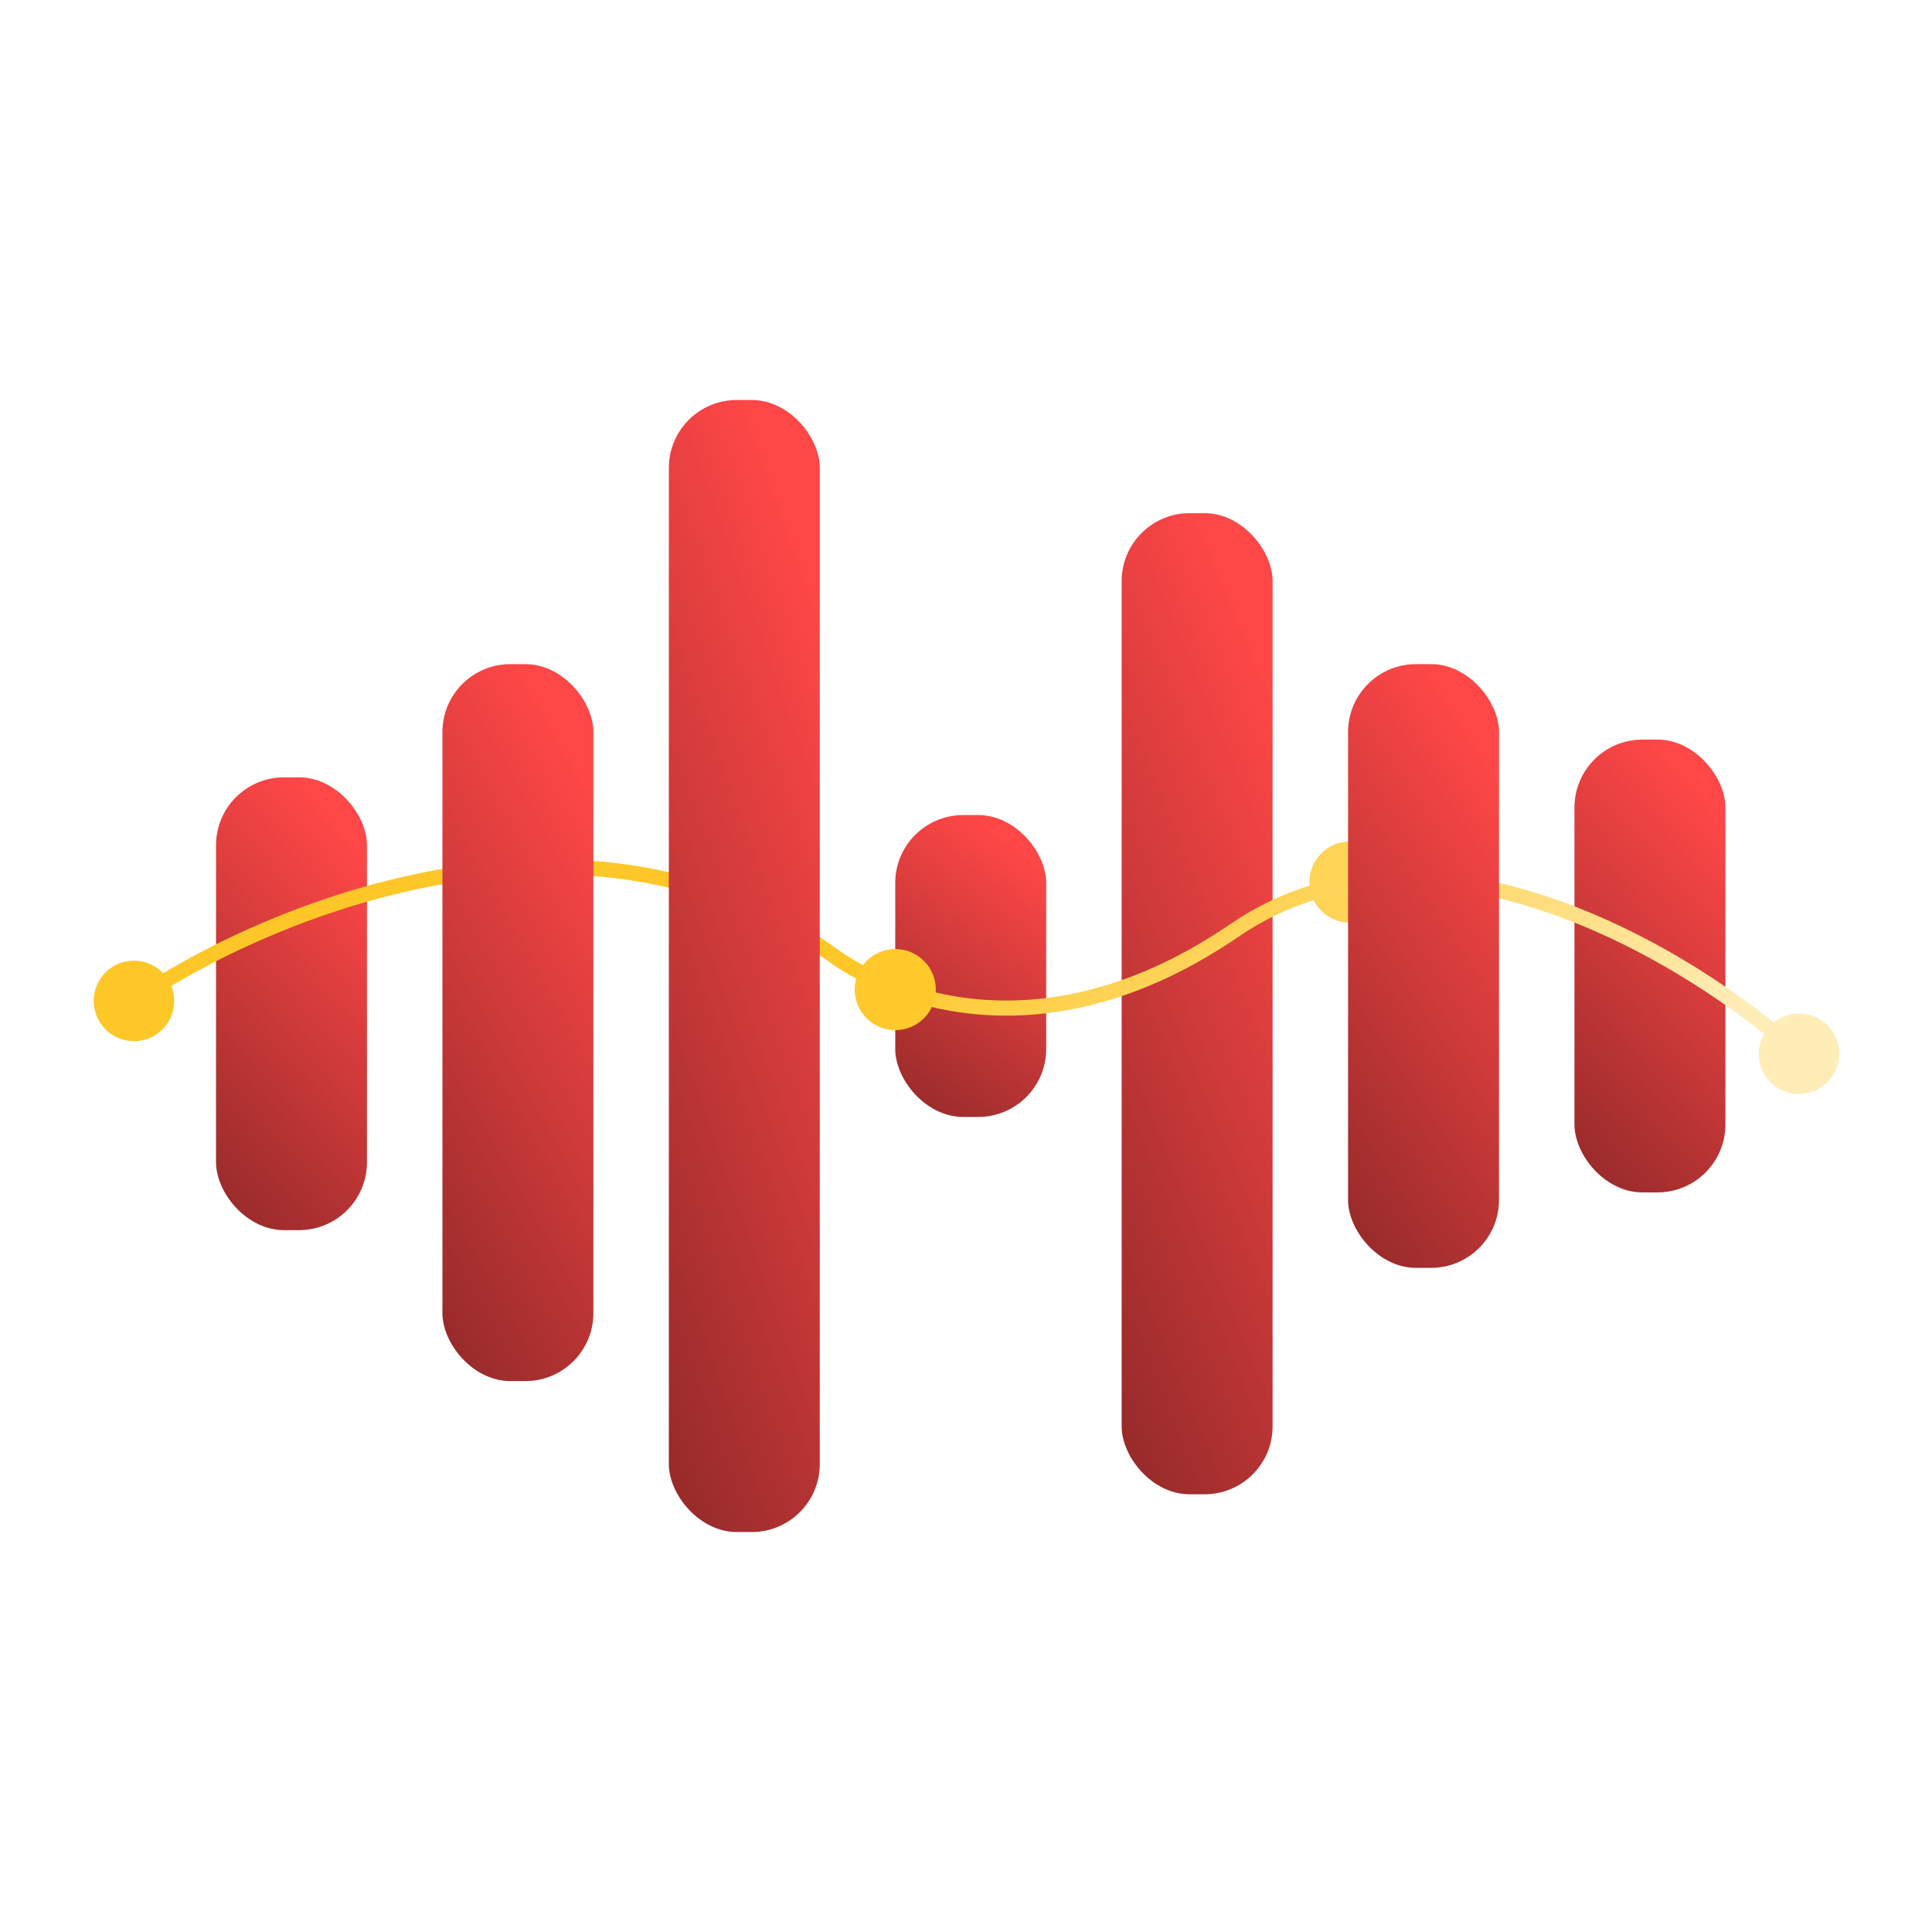 <svg width="1024" height="1024" viewBox="0 0 1024 1024" fill="none" xmlns="http://www.w3.org/2000/svg">
<rect width="1024" height="1024" fill="white"/>
<circle cx="715.5" cy="467.5" r="21.5" fill="#FED356"/>
<rect x="114.5" y="412" width="80" height="240" rx="36" fill="url(#paint0_linear_470_200)"/>
<rect x="474.5" y="432" width="80" height="160" rx="36" fill="url(#paint1_linear_470_200)"/>
<rect x="594.5" y="272" width="80" height="520" rx="36" fill="url(#paint2_linear_470_200)"/>
<rect x="834.5" y="392" width="80" height="240" rx="36" fill="url(#paint3_linear_470_200)"/>
<path d="M49.667 530.5C49.667 542.282 59.218 551.834 71 551.834C82.782 551.834 92.333 542.282 92.333 530.5C92.333 518.718 82.782 509.167 71 509.167C59.218 509.167 49.667 518.718 49.667 530.5ZM441 506L443.363 502.773L443.357 502.768L441 506ZM932.167 558.5C932.167 570.282 941.718 579.833 953.5 579.833C965.282 579.833 974.833 570.282 974.833 558.5C974.833 546.718 965.282 537.167 953.5 537.167C941.718 537.167 932.167 546.718 932.167 558.5ZM73.27 533.794C107.458 510.233 166.931 480.665 233.888 468.764C300.803 456.869 374.795 462.672 438.643 509.232L443.357 502.768C377.205 454.528 300.781 448.748 232.487 460.887C164.236 473.019 103.709 503.101 68.73 527.207L73.27 533.794ZM438.637 509.228C467.642 530.464 551.418 568.291 656.757 496.302L652.243 489.698C550.382 559.309 470.358 522.537 443.363 502.773L438.637 509.228ZM656.757 496.302C707.1 461.898 766.25 465.139 820.363 483.733C874.473 502.326 922.864 536.07 950.81 561.461L956.19 555.539C927.636 529.596 878.327 495.191 822.962 476.167C767.6 457.144 705.5 453.302 652.243 489.698L656.757 496.302Z" fill="url(#paint4_linear_470_200)"/>
<rect x="354.5" y="212" width="80" height="600" rx="36" fill="url(#paint5_linear_470_200)"/>
<rect x="714.5" y="352" width="80" height="320" rx="36" fill="url(#paint6_linear_470_200)"/>
<rect x="234.5" y="352" width="80" height="380" rx="36" fill="url(#paint7_linear_470_200)"/>
<circle cx="474.5" cy="524.5" r="21.5" fill="#FFC92C"/>
<defs>
<linearGradient id="paint0_linear_470_200" x1="146.75" y1="400.6" x2="12.799" y2="519.858" gradientUnits="userSpaceOnUse">
<stop stop-color="#FF4747"/>
<stop offset="1" stop-color="#992B2B"/>
</linearGradient>
<linearGradient id="paint1_linear_470_200" x1="506.75" y1="424.4" x2="420.481" y2="539.61" gradientUnits="userSpaceOnUse">
<stop stop-color="#FF4747"/>
<stop offset="1" stop-color="#992B2B"/>
</linearGradient>
<linearGradient id="paint2_linear_470_200" x1="626.75" y1="247.3" x2="421.31" y2="331.718" gradientUnits="userSpaceOnUse">
<stop stop-color="#FF4747"/>
<stop offset="1" stop-color="#992B2B"/>
</linearGradient>
<linearGradient id="paint3_linear_470_200" x1="866.75" y1="380.6" x2="732.799" y2="499.858" gradientUnits="userSpaceOnUse">
<stop stop-color="#FF4747"/>
<stop offset="1" stop-color="#992B2B"/>
</linearGradient>
<linearGradient id="paint4_linear_470_200" x1="610" y1="426" x2="736" y2="643.5" gradientUnits="userSpaceOnUse">
<stop stop-color="#FEC728"/>
<stop offset="1" stop-color="#FFEDB8"/>
</linearGradient>
<linearGradient id="paint5_linear_470_200" x1="386.75" y1="183.5" x2="173.648" y2="259.391" gradientUnits="userSpaceOnUse">
<stop stop-color="#FF4747"/>
<stop offset="1" stop-color="#992B2B"/>
</linearGradient>
<linearGradient id="paint6_linear_470_200" x1="746.75" y1="336.8" x2="580.671" y2="447.697" gradientUnits="userSpaceOnUse">
<stop stop-color="#FF4747"/>
<stop offset="1" stop-color="#992B2B"/>
</linearGradient>
<linearGradient id="paint7_linear_470_200" x1="266.75" y1="333.95" x2="84.307" y2="436.538" gradientUnits="userSpaceOnUse">
<stop stop-color="#FF4747"/>
<stop offset="1" stop-color="#992B2B"/>
</linearGradient>
</defs>
</svg>
